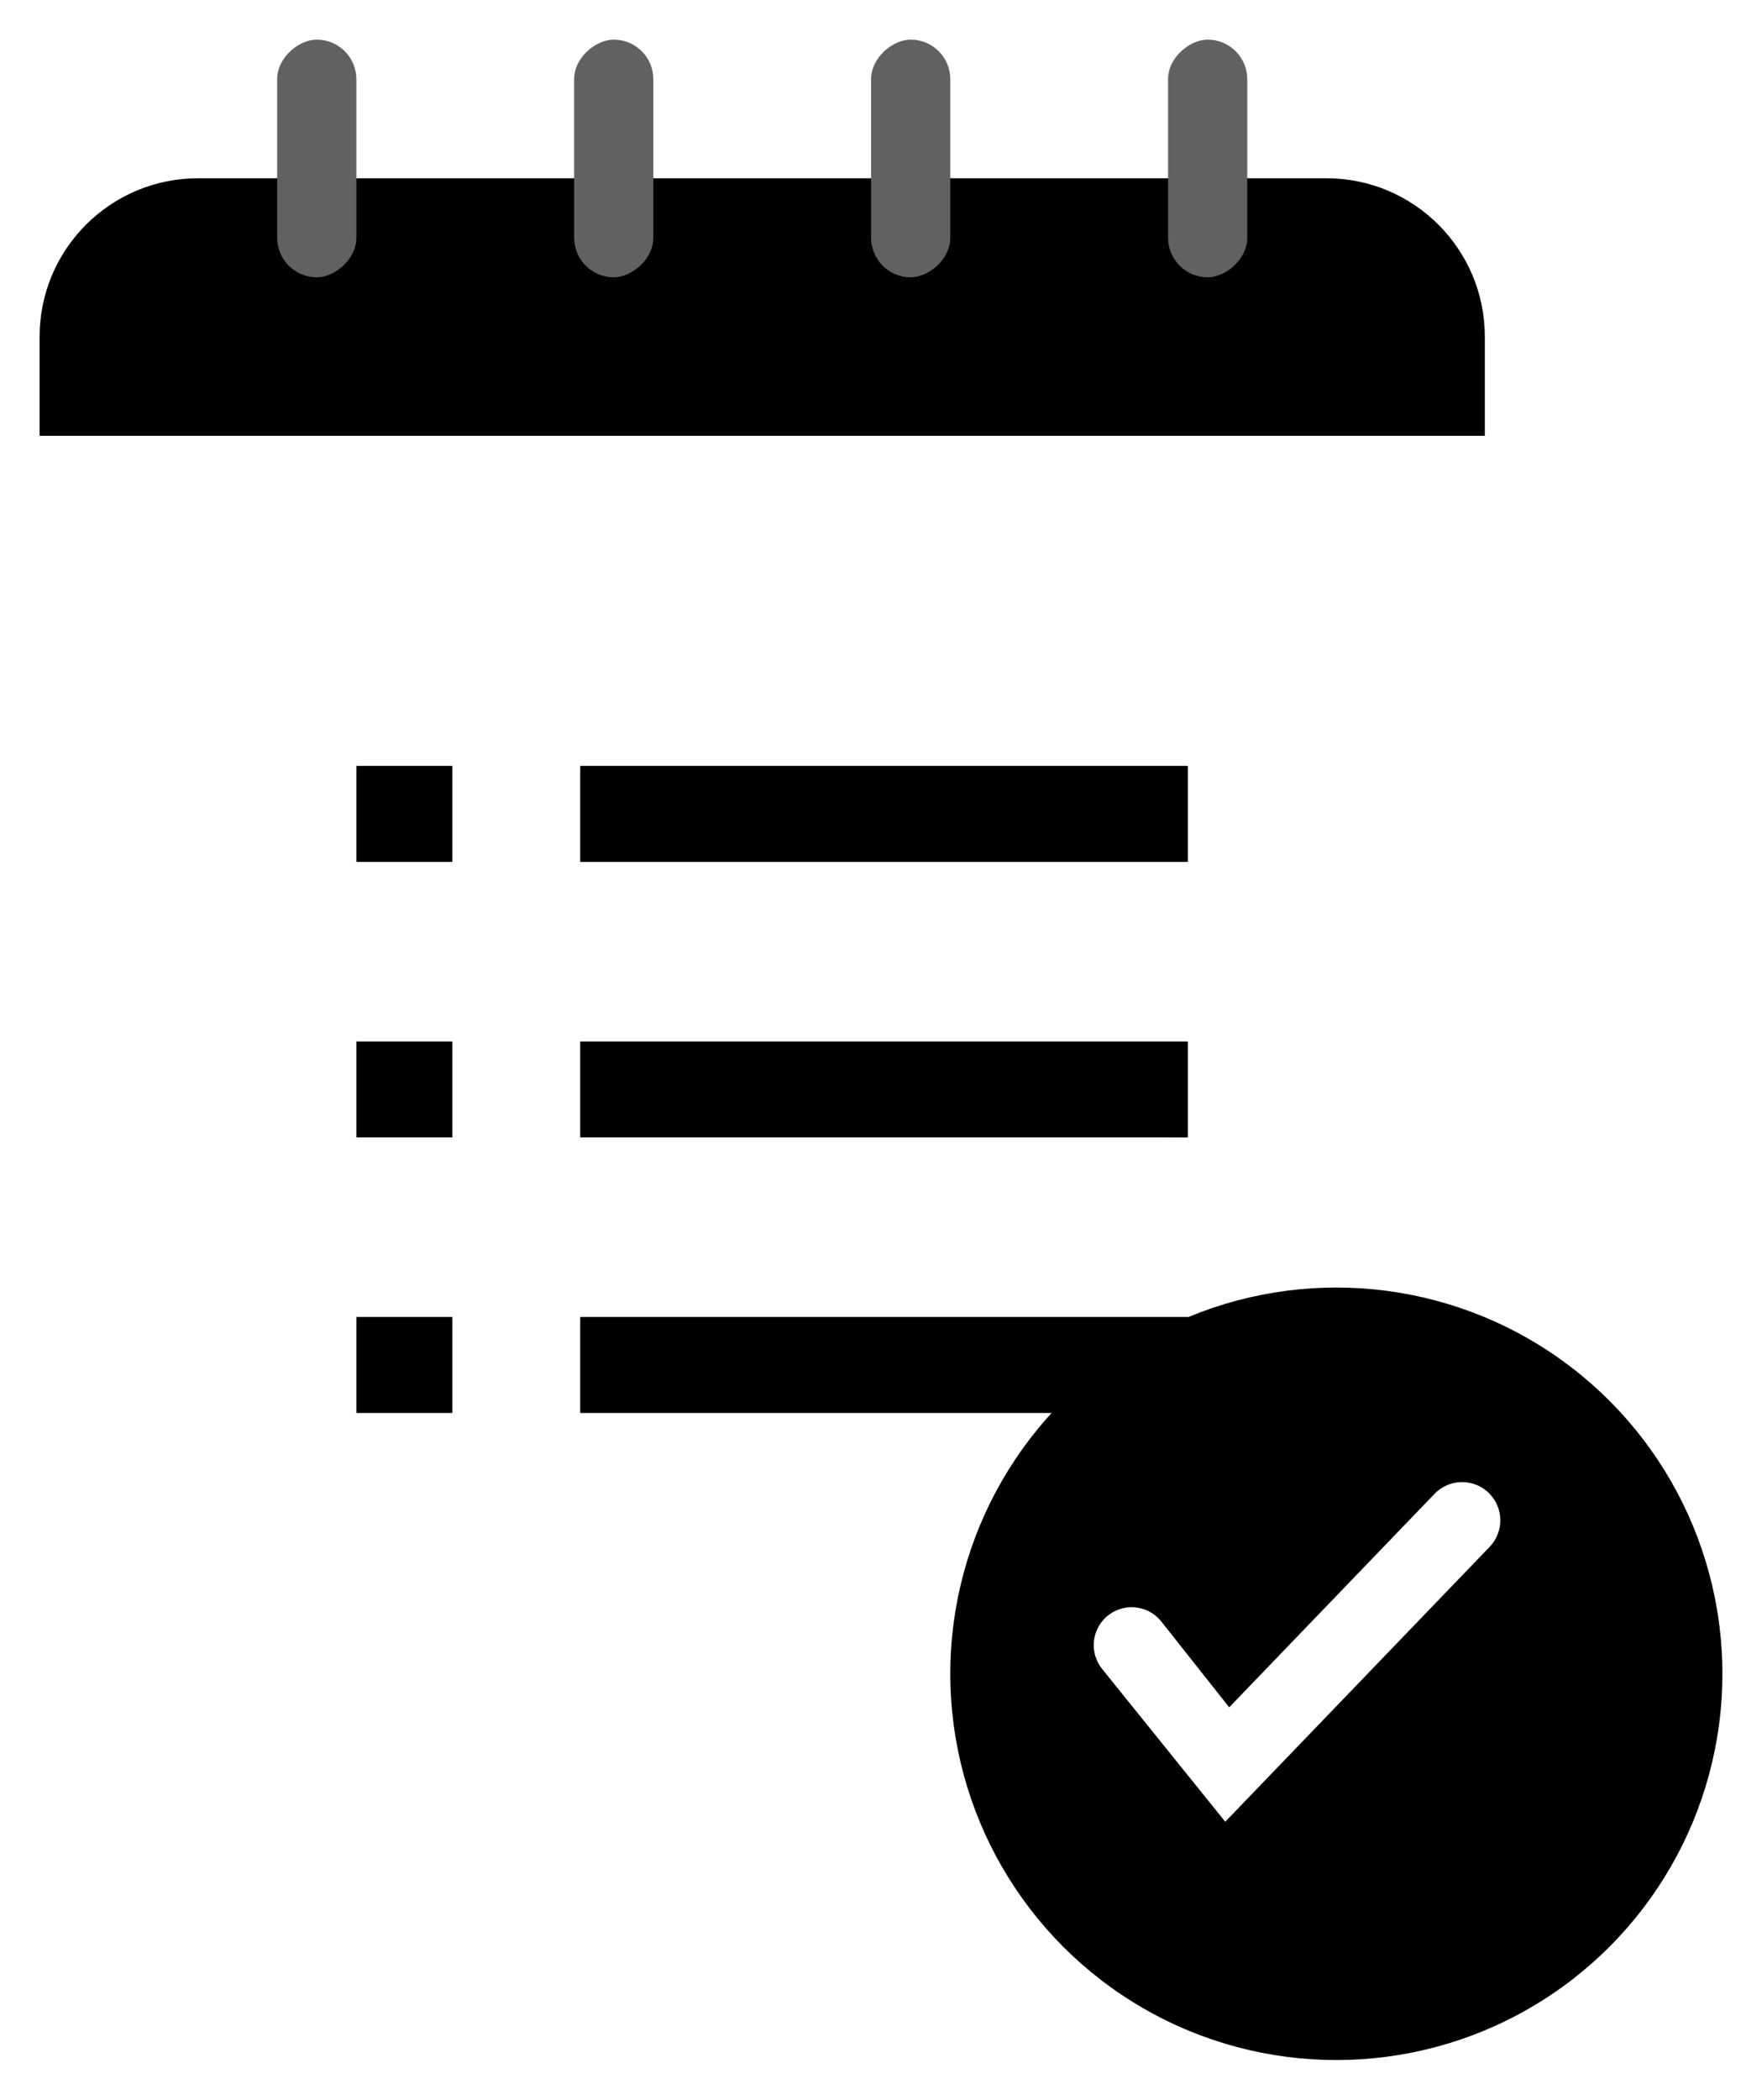 <svg width="89" height="106" viewBox="0 0 89 106" fill="none" xmlns="http://www.w3.org/2000/svg">
<g filter="url(#filter0_d_1169_8120)">
<rect y="14" width="73" height="77" fill="white"/>
<path d="M0 15C0 10.582 3.582 7 8 7H65C69.418 7 73 10.582 73 15V20H0V15Z" fill="currentColor"/>
<path d="M16 69.333V64.487H20.846V69.333H16ZM27.307 69.333V64.487H58V69.333H27.307ZM16 55.422V50.576H20.846V55.422H16ZM27.307 55.422V50.576H58V55.424L27.307 55.422ZM16 41.513V36.667H20.846V41.513H16ZM27.307 41.513V36.667H58V41.513H27.307Z" fill="currentColor"/>
<rect x="61" width="12" height="4" rx="2" transform="rotate(90 61 0)" fill="#616161"/>
<rect x="46" width="12" height="4" rx="2" transform="rotate(90 46 0)" fill="#616161"/>
<rect x="31" width="12" height="4" rx="2" transform="rotate(90 31 0)" fill="#616161"/>
<rect x="16" width="12" height="4" rx="2" transform="rotate(90 16 0)" fill="#616161"/>
</g>
<g filter="url(#filter1_d_1169_8120)">
<circle cx="65.5" cy="82.5" r="19.5" fill="currentColor"/>
</g>
<path fill-rule="evenodd" clip-rule="evenodd" d="M75.243 75.415C75.962 76.162 75.962 77.345 75.243 78.092L61.889 91.969L55.669 84.256C55.031 83.464 55.123 82.312 55.878 81.631C56.7 80.891 57.976 80.998 58.662 81.865L62.088 86.193L72.46 75.415C73.22 74.625 74.483 74.625 75.243 75.415Z" fill="white"/>
<defs>
<filter id="filter0_d_1169_8120" x="0" y="0" width="77" height="95" filterUnits="userSpaceOnUse" color-interpolation-filters="sRGB">
<feFlood flood-opacity="0" result="BackgroundImageFix"/>
<feColorMatrix in="SourceAlpha" type="matrix" values="0 0 0 0 0 0 0 0 0 0 0 0 0 0 0 0 0 0 127 0" result="hardAlpha"/>
<feOffset dx="2" dy="2"/>
<feGaussianBlur stdDeviation="1"/>
<feComposite in2="hardAlpha" operator="out"/>
<feColorMatrix type="matrix" values="0 0 0 0 0 0 0 0 0 0 0 0 0 0 0 0 0 0 0.25 0"/>
<feBlend mode="normal" in2="BackgroundImageFix" result="effect1_dropShadow_1169_8120"/>
<feBlend mode="normal" in="SourceGraphic" in2="effect1_dropShadow_1169_8120" result="shape"/>
</filter>
<filter id="filter1_d_1169_8120" x="46" y="63" width="43" height="43" filterUnits="userSpaceOnUse" color-interpolation-filters="sRGB">
<feFlood flood-opacity="0" result="BackgroundImageFix"/>
<feColorMatrix in="SourceAlpha" type="matrix" values="0 0 0 0 0 0 0 0 0 0 0 0 0 0 0 0 0 0 127 0" result="hardAlpha"/>
<feOffset dx="2" dy="2"/>
<feGaussianBlur stdDeviation="1"/>
<feComposite in2="hardAlpha" operator="out"/>
<feColorMatrix type="matrix" values="0 0 0 0 0 0 0 0 0 0 0 0 0 0 0 0 0 0 0.25 0"/>
<feBlend mode="normal" in2="BackgroundImageFix" result="effect1_dropShadow_1169_8120"/>
<feBlend mode="normal" in="SourceGraphic" in2="effect1_dropShadow_1169_8120" result="shape"/>
</filter>
</defs>
</svg>
